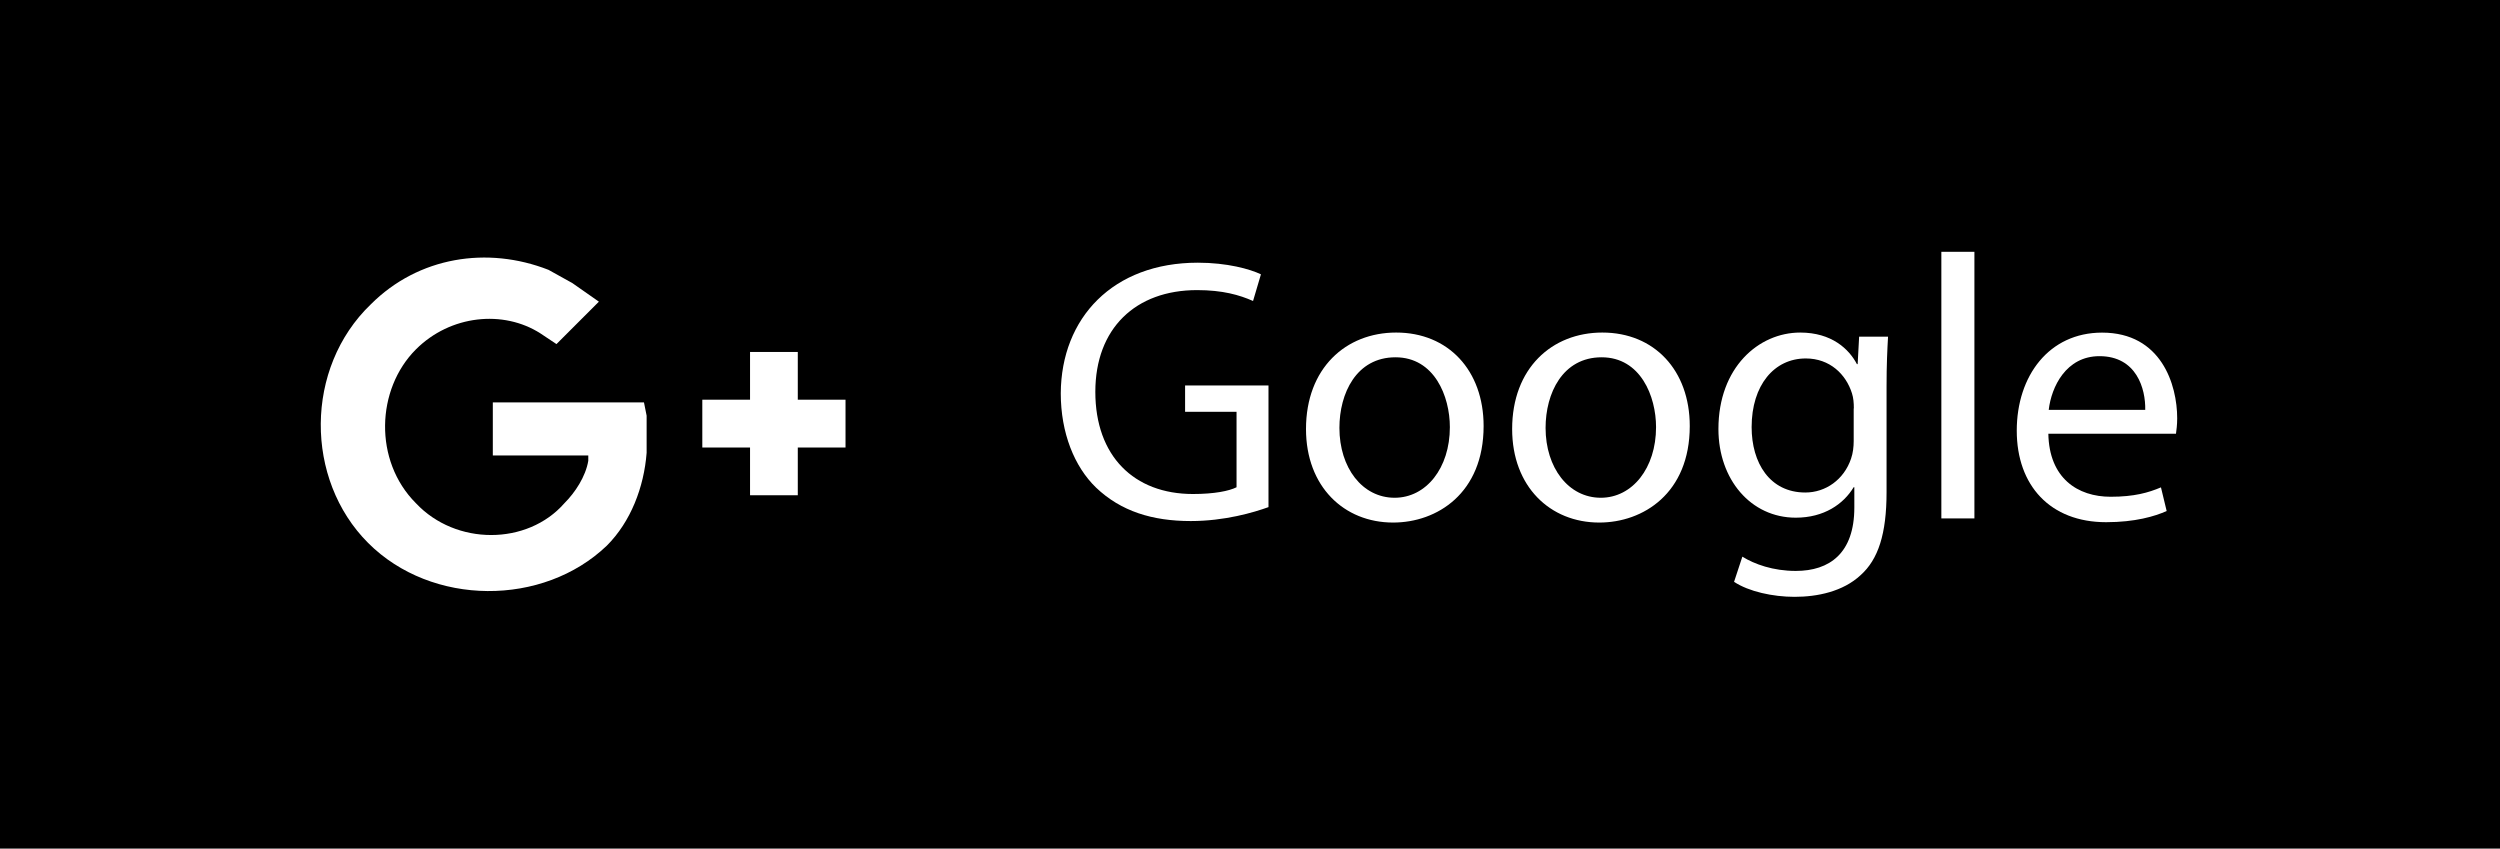 <?xml version="1.0" encoding="utf-8"?>
<!-- Generator: Adobe Illustrator 16.0.0, SVG Export Plug-In . SVG Version: 6.00 Build 0)  -->
<!DOCTYPE svg PUBLIC "-//W3C//DTD SVG 1.1//EN" "http://www.w3.org/Graphics/SVG/1.1/DTD/svg11.dtd">
<svg version="1.1" id="Layer_1" xmlns="http://www.w3.org/2000/svg" xmlns:xlink="http://www.w3.org/1999/xlink" x="0px" y="0px"
	 width="117.839px" height="40px" viewBox="0 0.166 117.839 40" enable-background="new 0 0.166 117.839 40" xml:space="preserve">
<rect class="path" y="0.166" width="117.839" height="40"/>
<g>
	<path fill="#FFFFFF" d="M59.789,24.07c-0.688,0.248-2.054,0.656-3.664,0.656c-1.806,0-3.293-0.461-4.461-1.576
		C50.638,22.16,50,20.566,50,18.707c0.019-3.557,2.461-6.159,6.461-6.159c1.381,0,2.461,0.301,2.974,0.549l-0.372,1.256
		c-0.637-0.283-1.434-0.513-2.637-0.513c-2.903,0-4.797,1.806-4.797,4.796c0,3.028,1.823,4.815,4.602,4.815
		c1.01,0,1.699-0.142,2.054-0.318v-3.557H55.86v-1.24h3.931v5.736H59.789z"/>
	<path fill="#FFFFFF" d="M69.931,20.248c0,3.168-2.195,4.549-4.266,4.549c-2.319,0-4.106-1.699-4.106-4.408
		c0-2.867,1.876-4.548,4.248-4.548C68.267,15.839,69.931,17.628,69.931,20.248z M63.134,20.335c0,1.877,1.078,3.293,2.602,3.293
		c1.487,0,2.604-1.398,2.604-3.329c0-1.451-0.728-3.292-2.563-3.292C63.93,17.008,63.134,18.707,63.134,20.335z"/>
	<path fill="#FFFFFF" d="M79.648,20.248c0,3.168-2.195,4.549-4.266,4.549c-2.319,0-4.106-1.699-4.106-4.408
		c0-2.867,1.876-4.548,4.248-4.548C77.984,15.839,79.648,17.628,79.648,20.248z M72.852,20.335c0,1.877,1.08,3.293,2.603,3.293
		c1.486,0,2.604-1.398,2.604-3.329c0-1.451-0.728-3.292-2.565-3.292C73.65,17.008,72.852,18.707,72.852,20.335z"/>
	<path fill="#FFFFFF" d="M88.994,16.035c-0.035,0.62-0.07,1.311-0.07,2.354v4.975c0,1.966-0.391,3.169-1.223,3.912
		c-0.832,0.774-2.035,1.022-3.115,1.022c-1.022,0-2.155-0.248-2.85-0.707l0.391-1.187c0.565,0.354,1.451,0.673,2.516,0.673
		c1.594,0,2.762-0.832,2.762-2.992V23.13h-0.031c-0.479,0.797-1.398,1.437-2.729,1.437c-2.123,0-3.646-1.808-3.646-4.178
		c0-2.902,1.895-4.548,3.855-4.548c1.484,0,2.301,0.779,2.673,1.488h0.035l0.069-1.293L88.994,16.035L88.994,16.035z M87.382,19.416
		c0-0.266-0.02-0.496-0.088-0.709c-0.283-0.902-1.045-1.645-2.178-1.645c-1.486,0-2.552,1.256-2.552,3.238
		c0,1.683,0.853,3.081,2.531,3.081c0.954,0,1.819-0.603,2.155-1.594c0.093-0.267,0.125-0.566,0.125-0.832v-1.539H87.382z"/>
	<path fill="#FFFFFF" d="M91.507,12.035h1.558v12.567h-1.558V12.035z"/>
	<path fill="#FFFFFF" d="M96.55,20.602c0.035,2.107,1.382,2.979,2.938,2.979c1.113,0,1.786-0.195,2.37-0.443l0.269,1.115
		c-0.549,0.248-1.486,0.527-2.853,0.527c-2.638,0-4.213-1.73-4.213-4.315c0-2.584,1.521-4.621,4.021-4.621
		c2.797,0,3.541,2.46,3.541,4.037c0,0.318-0.035,0.563-0.057,0.729H96.55V20.602z M101.117,19.485
		c0.021-0.99-0.406-2.531-2.158-2.531c-1.576,0-2.267,1.451-2.391,2.531H101.117z"/>
</g>
<g>
	<g>
		<polygon fill="#FFFFFF" points="37.604,16.756 37.604,19.006 39.854,19.006 39.854,21.26 37.604,21.26 37.604,23.51 35.354,23.51 
			35.354,21.26 33.104,21.26 33.104,19.006 35.354,19.006 35.354,16.756 		"/>
		<path fill="#FFFFFF" d="M17.354,25.76c-3-3-3-8.25,0.125-11.25c2.25-2.25,5.5-2.75,8.375-1.625l1.125,0.625l1.25,0.875l-2,2
			l-0.75-0.5c-1.75-1.125-4.25-0.875-5.875,0.75c-1.875,1.875-2,5.25,0,7.25c1.875,2,5.25,2,7,0c0.5-0.5,1-1.25,1.125-2v-0.25h-4.5
			v-2.5h7.125l0.125,0.625v1.75c-0.125,1.625-0.75,3.25-1.875,4.375C25.604,28.76,20.354,28.76,17.354,25.76z"/>
	</g>
</g>
</svg>
